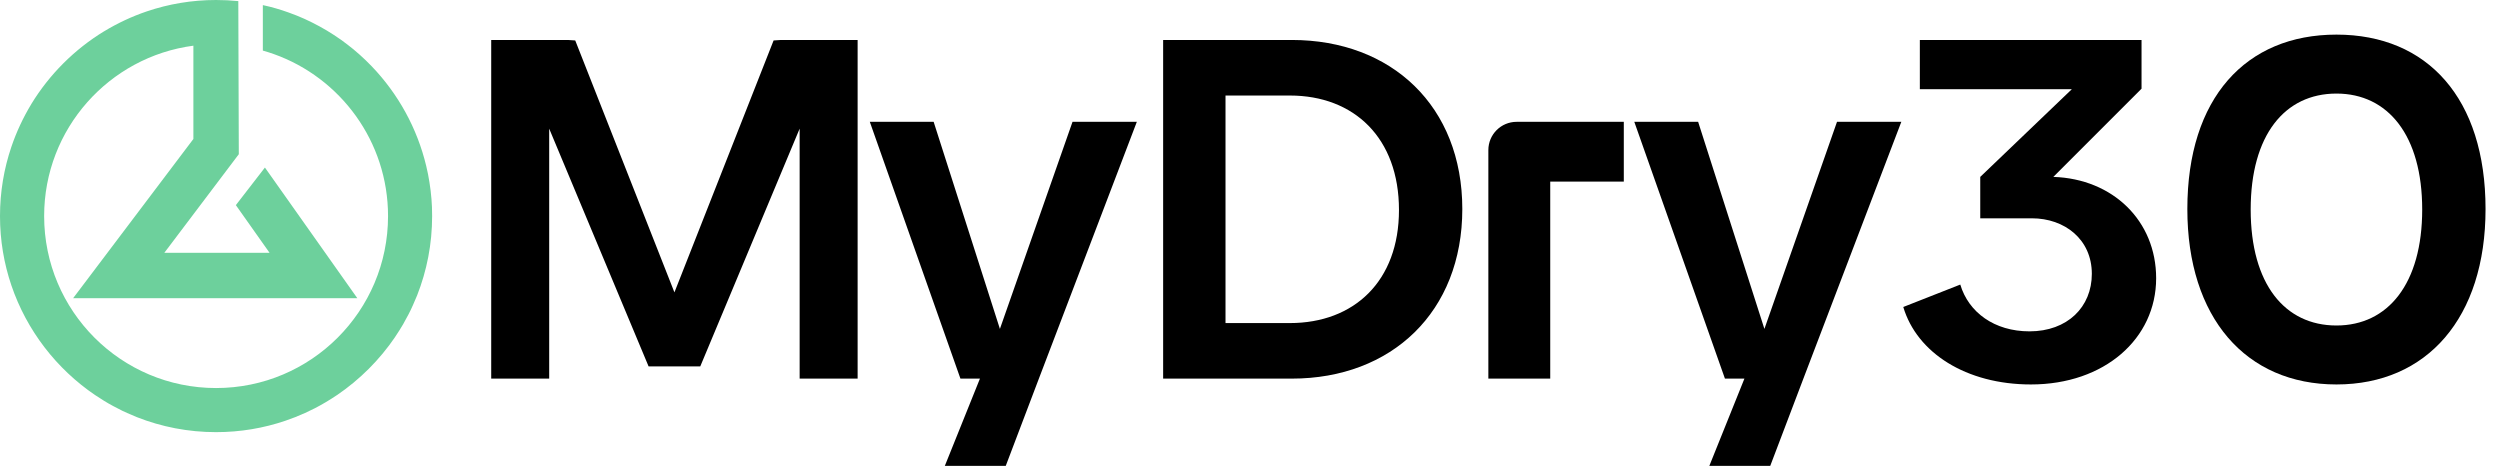 <svg width="161" height="30" viewBox="0 0 161 30" fill="none" xmlns="http://www.w3.org/2000/svg">
<path fill-rule="evenodd" clip-rule="evenodd" d="M27.819 13.391V13.348C27.811 13.173 27.8 12.998 27.787 12.822C27.772 12.644 27.754 12.461 27.733 12.283C27.69 11.925 27.633 11.571 27.565 11.217C27.529 11.042 27.489 10.87 27.45 10.695C26.871 8.267 25.648 6.05 23.939 4.27C23.817 4.144 23.692 4.019 23.567 3.897C23.313 3.651 23.049 3.415 22.777 3.189C22.773 3.186 22.77 3.182 22.766 3.179C22.634 3.071 22.498 2.964 22.362 2.86C22.233 2.761 22.101 2.664 21.969 2.567C21.815 2.457 21.654 2.349 21.493 2.246C21.343 2.146 21.189 2.053 21.035 1.959C20.885 1.87 20.728 1.781 20.571 1.695C20.413 1.609 20.252 1.523 20.091 1.445C19.942 1.369 19.791 1.298 19.641 1.23C19.619 1.219 19.595 1.209 19.57 1.198C19.416 1.13 19.259 1.062 19.097 0.998C18.93 0.93 18.758 0.865 18.586 0.805C18.05 0.612 17.495 0.45 16.927 0.329V3.258C17.167 3.326 17.402 3.4 17.635 3.483C21.922 5.01 24.99 9.107 24.99 13.916C24.99 20.031 20.031 24.99 13.916 24.99C7.799 24.99 2.843 20.031 2.843 13.916C2.843 8.298 7.028 3.658 12.454 2.942V8.95L4.707 19.206H23.013L17.061 10.79L15.189 13.21L17.36 16.281H10.582L15.379 9.931L15.347 0.071C14.874 0.025 14.399 0 13.916 0C12.354 0 10.856 0.258 9.454 0.733C8.485 1.062 7.566 1.495 6.704 2.017C6.704 2.017 6.701 2.013 6.701 2.017C4.791 3.182 3.182 4.791 2.016 6.701C2.013 6.701 2.016 6.704 2.016 6.704C1.494 7.566 1.062 8.485 0.733 9.454C0.257 10.856 0 12.354 0 13.916C0 15.479 0.257 16.977 0.733 18.379C1.72 21.282 3.64 23.76 6.136 25.451H6.139C6.325 25.573 6.511 25.695 6.701 25.813C6.894 25.931 7.09 26.045 7.287 26.149C7.484 26.256 7.684 26.356 7.884 26.457C7.988 26.506 8.088 26.557 8.195 26.599C8.399 26.692 8.607 26.778 8.814 26.864C10.394 27.486 12.114 27.83 13.916 27.83C15.479 27.83 16.977 27.572 18.379 27.096C18.808 26.95 19.226 26.786 19.637 26.599H19.641C19.845 26.506 20.045 26.406 20.245 26.306H20.249C20.746 26.049 21.229 25.763 21.69 25.451C21.694 25.455 21.694 25.451 21.694 25.451C23.17 24.447 24.447 23.174 25.451 21.694C25.451 21.694 25.455 21.694 25.451 21.69C25.637 21.415 25.816 21.132 25.984 20.843V20.839C26.095 20.646 26.202 20.449 26.306 20.249C26.41 20.049 26.51 19.845 26.599 19.637C26.692 19.434 26.778 19.226 26.864 19.019C27.486 17.438 27.829 15.719 27.829 13.916C27.829 13.741 27.826 13.566 27.819 13.391Z" fill="#6DD09C"/>
<path fill-rule="evenodd" clip-rule="evenodd" d="M73.212 7.846L66.904 24.383L64.771 30H60.848L63.108 24.383H61.852L56.016 7.846H60.127L64.394 21.182L69.07 7.846H73.212Z" fill="black"/>
<path fill-rule="evenodd" clip-rule="evenodd" d="M90.094 13.525C90.094 8.882 87.207 6.152 83.065 6.152H78.923V20.806H83.065C87.207 20.806 90.094 18.107 90.094 13.525ZM94.173 13.463C94.173 20.084 89.623 24.383 83.191 24.383H74.906V2.574H83.191C89.623 2.574 94.173 6.842 94.173 13.463Z" fill="black"/>
<path fill-rule="evenodd" clip-rule="evenodd" d="M122.445 7.846L116.138 24.383L114.004 30H110.082L112.341 24.383H111.086L105.249 7.846H109.36L113.628 21.182L118.303 7.846H122.445Z" fill="black"/>
<path fill-rule="evenodd" clip-rule="evenodd" d="M138.856 17.919C138.856 21.81 135.531 24.759 130.792 24.759C126.618 24.759 123.449 22.72 122.571 19.77L126.242 18.326C126.775 20.115 128.438 21.339 130.698 21.339C133.145 21.339 134.714 19.77 134.714 17.636C134.714 15.409 132.957 14.059 130.855 14.059H127.528V11.392L133.428 5.743H123.638V2.574H137.915V5.712L132.235 11.392C136.064 11.517 138.856 14.216 138.856 17.919Z" fill="black"/>
<path fill-rule="evenodd" clip-rule="evenodd" d="M155.99 13.494C155.99 8.725 153.793 6.026 150.467 6.026C147.14 6.026 144.944 8.693 144.944 13.494C144.944 18.295 147.14 20.962 150.467 20.962C153.793 20.962 155.99 18.264 155.99 13.494ZM140.865 13.463C140.865 6.308 144.63 2.229 150.467 2.229C156.335 2.229 160.069 6.34 160.069 13.463C160.069 20.46 156.304 24.759 150.467 24.759C144.63 24.759 140.865 20.46 140.865 13.463Z" fill="black"/>
<path fill-rule="evenodd" clip-rule="evenodd" d="M50.3 2.574L49.82 2.605L43.433 18.829L37.045 2.605L36.566 2.574H31.634V24.383H35.368V8.285L41.77 23.598H43.433H45.096L51.497 8.285V24.383H55.231V2.574H50.3Z" fill="black"/>
<path fill-rule="evenodd" clip-rule="evenodd" d="M104.573 7.846H99.615H97.669C96.665 7.846 95.85 8.661 95.85 9.666V11.697V24.383H99.835V14.969V11.697H104.573V7.846Z" fill="black"/>
</svg>
